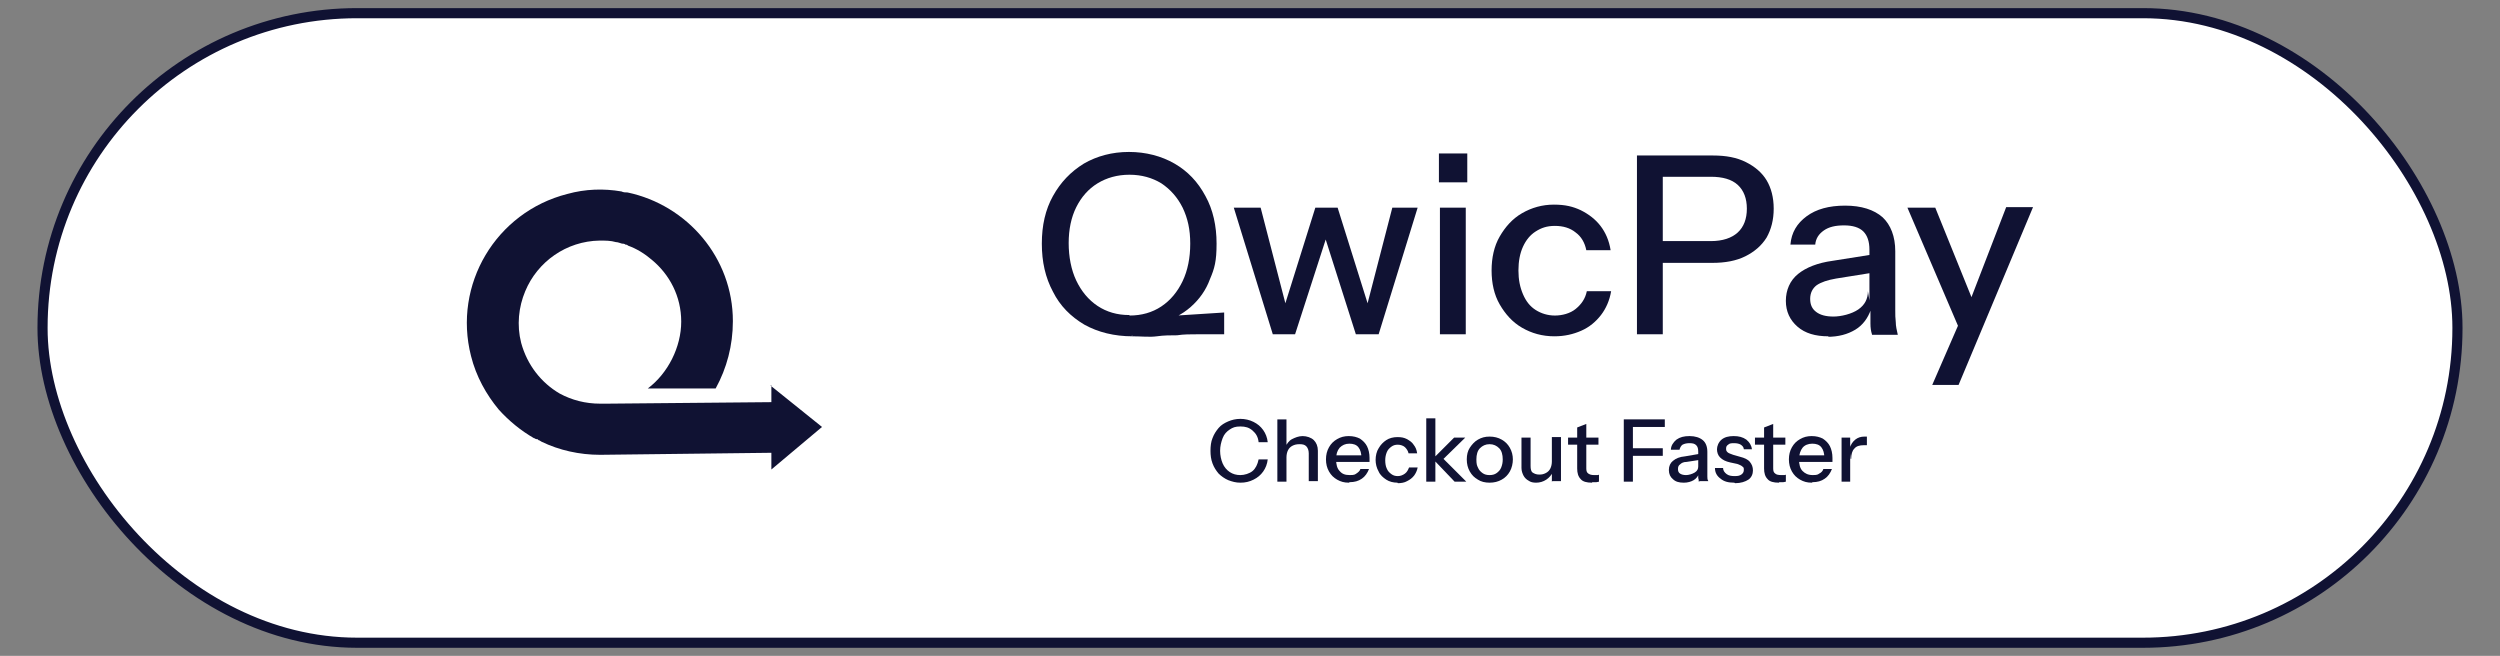 <?xml version="1.0" encoding="UTF-8"?>
<svg id="Layer_1" xmlns="http://www.w3.org/2000/svg" version="1.1" viewBox="0 0 493.6 129.5">
  <rect x="0" y="0" width="493.6" height="129.5" fill="#808080" stroke="none"/>
  <!-- Generator: Adobe Illustrator 29.3.1, SVG Export Plug-In . SVG Version: 2.1.0 Build 151)  -->
  <defs>
    <style>
      .st0 {
        fill: #fff;
        stroke: #101233;
        stroke-miterlimit: 10;
        stroke-width: 2px;
      }

      .st1 {
        fill: #101233;
      }

      .st2 {
        isolation: isolate;
      }
    </style>
  </defs>
  <rect class="st0" x="8.4" y="2.6" width="476.8" height="124.3" rx="62.1" ry="62.1"/>
  <path class="st1" d="M152.3,76.1v3.3l-32.5.3h-1.3c-2.9,0-5.6-.7-8-2-3.6-2.1-6.4-5.6-7.6-10-.9-3.5-.5-7.1.8-10.2h0c2.4-5.8,8.1-9.9,14.7-10,1.1,0,2.2,0,3.2.3h0c.4,0,.8.2,1.2.3.2,0,.5,0,.7.2.2,0,.3,0,.5.2,1.7.6,3.3,1.6,4.7,2.8h0c3.5,2.9,5.8,7.2,5.8,12.2s-2.6,10.2-6.6,13.2h13.4c2.2-4,3.4-8.5,3.4-13.3,0-12.5-9-22.9-20.8-25.4h0c-.4,0-.8,0-1.2-.2-3.5-.6-7.1-.5-10.7.5-14.1,3.6-22.6,17.9-19,32,1,4,3,7.6,5.5,10.6h0c2,2.2,4.3,4.1,6.9,5.6.2,0,.3.2.5.2s.3,0,.4.2c.2,0,.4.2.6.3h0c3.5,1.7,7.5,2.6,11.6,2.6h0l33.8-.4v3.3l10-8.4-10.2-8.2s.2,0,.2,0Z"/>
  <g>
    <g>
      <path class="st1" d="M223.6,66.4c-3.6,0-6.8-.8-9.5-2.3-2.7-1.6-4.8-3.7-6.2-6.5-1.5-2.8-2.2-5.9-2.2-9.5s.7-6.7,2.2-9.4,3.5-4.8,6.1-6.4c2.6-1.5,5.6-2.3,8.9-2.3s6.4.8,9,2.3,4.6,3.6,6.1,6.4c1.5,2.7,2.2,5.9,2.2,9.4s-.4,4.9-1.3,7c-.8,2.2-2.1,4-3.8,5.5s-3.8,2.6-6.4,3.1l-5.3,2.6h.2ZM223,62.3c2.4,0,4.5-.6,6.3-1.8s3.2-2.9,4.2-5,1.5-4.6,1.5-7.4-.5-5-1.5-7.1c-1-2-2.4-3.6-4.2-4.8-1.8-1.1-3.9-1.7-6.3-1.7s-4.5.6-6.3,1.7c-1.8,1.1-3.2,2.7-4.2,4.7s-1.5,4.4-1.5,7.1.5,5.3,1.5,7.4c1,2.1,2.4,3.8,4.2,5s3.9,1.8,6.2,1.8h.1ZM223.6,66.4l-.6-3.5,18.7-1.2v4.3h-5.2c-1.5,0-2.8,0-4.1.2-1.3,0-2.6,0-4,.2s-3,0-4.9,0c0,0,.1,0,.1,0Z"/>
      <path class="st1" d="M251.3,66l-7.7-25h5.3l5.2,20.1h-.7l6.3-20.1h4.4l6.3,20.1h-.7l5.2-20.1h5l-7.7,25h-4.5l-6.3-19.8h.7l-6.4,19.8h-4.5.1Z"/>
      <path class="st1" d="M284.1,36v-5.7h5.6v5.7h-5.6ZM284.3,66v-25h5.1v25h-5.1Z"/>
      <path class="st1" d="M306.9,66.4c-2.4,0-4.5-.6-6.4-1.7s-3.3-2.7-4.4-4.6-1.6-4.2-1.6-6.7.5-4.8,1.6-6.7,2.5-3.5,4.4-4.6,4-1.7,6.3-1.7,3.8.4,5.3,1.1c1.6.8,2.9,1.8,3.9,3.1s1.7,2.9,2,4.8h-4.8c-.3-1.5-1-2.7-2.1-3.5-1.1-.9-2.5-1.3-4.1-1.3s-2.7.4-3.8,1.1c-1.1.7-1.9,1.7-2.5,3s-.9,2.9-.9,4.7.3,3.3.9,4.7,1.4,2.4,2.5,3.1,2.4,1.1,3.8,1.1,3-.4,4.1-1.3,1.9-2,2.2-3.5h4.8c-.3,1.8-1,3.4-2,4.7s-2.3,2.4-3.9,3.1-3.3,1.1-5.3,1.1h0Z"/>
      <path class="st1" d="M323.2,66V30.7h15c2.6,0,4.7.4,6.5,1.3s3.2,2.1,4.1,3.6,1.4,3.4,1.4,5.6-.5,4.1-1.4,5.7c-1,1.6-2.4,2.8-4.2,3.7-1.8.9-4,1.3-6.5,1.3h-11v-4.3h10.7c2.3,0,4.1-.6,5.3-1.7,1.2-1.1,1.8-2.7,1.8-4.7s-.6-3.6-1.8-4.7c-1.2-1.1-3-1.6-5.3-1.6h-9.5v31.1h-5.2.1Z"/>
      <path class="st1" d="M361,66.4c-2.6,0-4.6-.6-6.1-1.9s-2.3-3-2.3-5.1.8-4,2.4-5.3,3.9-2.2,6.8-2.6l8.2-1.3v3.6l-7.5,1.2c-1.7.3-2.9.7-3.8,1.3-.8.6-1.3,1.5-1.3,2.7s.4,2,1.2,2.6,1.9.9,3.4.9,3.6-.5,4.9-1.4,1.9-2.1,1.9-3.6l.6,3.6c-.6,1.7-1.6,3.1-3.1,4s-3.3,1.4-5.5,1.4h.2q0,0,0-.1ZM369.6,66c-.2-.6-.3-1.3-.3-2.1v-2.7h-.2v-11.9c0-1.6-.4-2.8-1.2-3.6-.8-.8-2.1-1.2-3.8-1.2s-3,.3-4,1-1.6,1.6-1.7,2.8h-4.9c.2-2.4,1.3-4.2,3.2-5.6,1.9-1.4,4.4-2.1,7.6-2.1s5.7.8,7.4,2.3c1.6,1.5,2.5,3.8,2.5,6.7v11.7c0,.8,0,1.5.1,2.3,0,.8.2,1.6.4,2.5h-5.1Z"/>
      <path class="st1" d="M387.3,66l-10.7-25h5.5l9.1,22.5-3.9,2.5ZM381.5,76l6-13.8,1-1.6,7.6-19.7h5.3l-14.7,35.1h-5.3.1Z"/>
    </g>
    <g class="st2">
      <g class="st2">
        <path class="st1" d="M244.9,95.3c-.9,0-1.6-.2-2.4-.5-.7-.3-1.4-.8-1.9-1.3-.5-.6-.9-1.2-1.2-2s-.4-1.6-.4-2.5.1-1.8.4-2.5c.3-.8.7-1.4,1.2-2,.5-.6,1.2-1,1.9-1.3s1.5-.5,2.4-.5,1.8.2,2.6.6c.8.4,1.4.9,1.9,1.6.5.7.8,1.5.9,2.4h-1.8c-.1-1-.5-1.7-1.2-2.3s-1.4-.8-2.4-.8-1.5.2-2.1.6c-.6.4-1.1.9-1.4,1.7s-.5,1.6-.5,2.5.2,1.8.5,2.5c.3.7.8,1.3,1.4,1.7.6.4,1.3.6,2.1.6s1.8-.3,2.4-.8c.6-.5,1-1.3,1.2-2.3h1.8c-.1.9-.4,1.7-.9,2.4s-1.1,1.2-1.9,1.6-1.6.6-2.6.6Z"/>
        <path class="st1" d="M252.2,95.1v-12.3h1.8v12.3h-1.8ZM258.4,95.1v-5.6c0-.6-.2-1.1-.5-1.4-.3-.3-.7-.4-1.3-.4s-1,.1-1.4.3c-.4.2-.7.5-.9.9-.2.4-.3.9-.3,1.4l-.2-2.1c.3-.6.7-1.2,1.3-1.5s1.3-.6,2.1-.6,1.7.3,2.2.8.8,1.2.8,2.1v6h-1.8Z"/>
      </g>
      <g class="st2">
        <path class="st1" d="M266.3,95.3c-.9,0-1.6-.2-2.3-.6-.7-.4-1.2-.9-1.6-1.6s-.6-1.5-.6-2.4.2-1.7.6-2.4c.4-.7.9-1.2,1.6-1.6.7-.4,1.4-.6,2.3-.6s1.6.2,2.2.5c.6.4,1.1.9,1.4,1.5.3.6.5,1.4.5,2.3s0,.3,0,.4c0,.1,0,.2,0,.4h-7.3v-1.3h6.1l-.4.5c0-.9-.2-1.6-.6-2.1-.4-.5-1-.7-1.8-.7s-1.4.3-1.9.8c-.5.6-.7,1.3-.7,2.3s.2,1.8.7,2.3c.5.6,1.1.8,2,.8s1-.1,1.3-.3.7-.5.8-.9h1.7c-.3.8-.8,1.5-1.4,1.9-.7.5-1.5.7-2.4.7Z"/>
      </g>
      <g class="st2">
        <path class="st1" d="M275.9,95.3c-.8,0-1.6-.2-2.2-.6-.6-.4-1.2-.9-1.5-1.6-.4-.7-.6-1.5-.6-2.3s.2-1.7.6-2.3c.4-.7.9-1.2,1.5-1.6s1.4-.6,2.2-.6,1.3.1,1.9.4c.5.3,1,.6,1.3,1.1.4.5.6,1,.7,1.7h-1.7c-.1-.5-.4-.9-.7-1.2s-.9-.5-1.4-.5-.9.1-1.3.4c-.4.3-.7.6-.9,1.1-.2.5-.3,1-.3,1.6s.1,1.2.3,1.6c.2.5.5.8.9,1.1.4.3.8.4,1.3.4s1-.2,1.4-.5c.4-.3.6-.7.8-1.2h1.7c-.1.6-.4,1.2-.7,1.6-.4.5-.8.8-1.4,1.1-.5.3-1.2.4-1.8.4Z"/>
      </g>
      <g class="st2">
        <path class="st1" d="M281.6,95.1v-12.5h1.8v12.5h-1.8ZM287.2,95.1l-4.3-4.5,4.2-4.2h2.2l-4.7,4.6v-.8c0,0,4.9,4.9,4.9,4.9h-2.3Z"/>
      </g>
      <g class="st2">
        <path class="st1" d="M294.1,95.3c-.9,0-1.7-.2-2.3-.6-.7-.4-1.2-.9-1.6-1.6s-.6-1.5-.6-2.4.2-1.7.6-2.3.9-1.2,1.6-1.6c.7-.4,1.4-.6,2.3-.6s1.7.2,2.4.6c.7.4,1.2.9,1.6,1.6s.6,1.5.6,2.3-.2,1.7-.6,2.4-.9,1.2-1.6,1.6c-.7.4-1.5.6-2.4.6ZM294.1,93.8c.5,0,1-.1,1.4-.4.4-.3.7-.6.9-1.1.2-.5.3-1,.3-1.6,0-.9-.2-1.7-.7-2.2-.5-.5-1.1-.8-1.9-.8s-1.4.3-1.9.8c-.5.5-.7,1.3-.7,2.2s.1,1.2.3,1.6c.2.5.5.8.9,1.1.4.3.9.4,1.4.4Z"/>
      </g>
      <g class="st2">
        <path class="st1" d="M303.3,95.3c-.6,0-1.1-.1-1.5-.4-.4-.2-.8-.6-1-1-.2-.4-.4-.9-.4-1.5v-6h1.8v5.6c0,.6.1,1.1.4,1.3s.7.4,1.3.4.9-.1,1.3-.3c.4-.2.7-.5.9-.9.2-.4.3-.9.3-1.4l.2,2.1c-.3.6-.7,1.1-1.3,1.5-.6.4-1.3.6-2,.6ZM306.4,95.1v-2.1h0v-6.7h1.8v8.7h-1.7Z"/>
      </g>
      <g class="st2">
        <path class="st1" d="M309.6,87.8v-1.4h6v1.4h-6ZM314.3,95.3c-1,0-1.8-.2-2.2-.7-.5-.5-.7-1.2-.7-2.1v-8.1l1.8-.7v8.8c0,.5.1.8.4,1s.6.3,1.2.3.4,0,.5,0c.2,0,.3,0,.4-.1v1.4c-.1,0-.3.1-.5.1-.2,0-.5,0-.8,0Z"/>
      </g>
      <g class="st2">
        <path class="st1" d="M320.6,95.1v-12.3h1.8v12.3h-1.8ZM321.5,84.3v-1.5h7.2v1.5h-7.2ZM321.5,90v-1.5h6.8v1.5h-6.8Z"/>
      </g>
      <g class="st2">
        <path class="st1" d="M332.4,95.3c-.9,0-1.6-.2-2.1-.7-.5-.4-.8-1-.8-1.8s.3-1.4.8-1.8c.6-.5,1.3-.8,2.4-.9l2.9-.5v1.2l-2.6.4c-.6,0-1,.2-1.3.5-.3.2-.4.5-.4.9s.1.7.4.9.7.3,1.2.3,1.2-.2,1.7-.5c.5-.3.7-.7.7-1.2l.2,1.3c-.2.6-.6,1.1-1.1,1.4-.5.3-1.2.5-1.9.5ZM335.4,95.1c0-.2,0-.5-.1-.7,0-.3,0-.6,0-1h0v-4.2c0-.6-.1-1-.4-1.3-.3-.3-.7-.4-1.3-.4s-1,.1-1.4.3c-.3.2-.5.6-.6,1h-1.7c0-.8.5-1.5,1.1-2,.7-.5,1.5-.7,2.6-.7s2,.3,2.6.8c.6.5.9,1.3.9,2.3v4.1c0,.3,0,.5,0,.8s0,.6.2.9h-1.7Z"/>
      </g>
      <g class="st2">
        <path class="st1" d="M342.4,95.3c-1.1,0-2-.2-2.7-.8-.7-.5-1.1-1.2-1.1-2.1h1.6c0,.5.3.9.7,1.2s.9.4,1.6.4,1-.1,1.3-.3.5-.5.5-.9,0-.5-.3-.7c-.2-.2-.5-.3-1-.5l-1.4-.3c-.9-.2-1.5-.5-2-1-.4-.4-.6-1-.6-1.6s.3-1.4.9-1.9,1.4-.7,2.4-.7,1.8.2,2.5.7c.6.5,1,1.1,1.1,1.9h-1.6c0-.4-.3-.7-.6-.9-.3-.2-.8-.3-1.3-.3s-.9,0-1.2.3c-.3.2-.4.4-.4.8s.1.5.3.7c.2.2.6.3,1.1.5l1.4.4c.8.2,1.5.5,1.9,1,.4.5.6,1,.6,1.7s-.3,1.4-.9,1.8c-.6.4-1.5.7-2.6.7Z"/>
      </g>
      <g class="st2">
        <path class="st1" d="M346.5,87.8v-1.4h6v1.4h-6ZM351.2,95.3c-1,0-1.8-.2-2.2-.7-.5-.5-.7-1.2-.7-2.1v-8.1l1.8-.7v8.8c0,.5.1.8.4,1,.2.2.6.3,1.2.3s.4,0,.5,0c.2,0,.3,0,.4-.1v1.4c-.1,0-.3.1-.5.1s-.5,0-.8,0Z"/>
      </g>
      <g class="st2">
        <path class="st1" d="M357.7,95.3c-.9,0-1.6-.2-2.3-.6-.7-.4-1.2-.9-1.6-1.6s-.6-1.5-.6-2.4.2-1.7.6-2.4c.4-.7.9-1.2,1.6-1.6.7-.4,1.4-.6,2.3-.6s1.6.2,2.2.5c.6.4,1.1.9,1.4,1.5.3.6.5,1.4.5,2.3s0,.3,0,.4c0,.1,0,.2,0,.4h-7.3v-1.3h6.1l-.4.5c0-.9-.2-1.6-.6-2.1-.4-.5-1-.7-1.8-.7s-1.5.3-1.9.8-.7,1.3-.7,2.3.2,1.8.7,2.3,1.1.8,2,.8,1-.1,1.3-.3c.4-.2.7-.5.8-.9h1.7c-.3.8-.8,1.5-1.4,1.9-.7.5-1.5.7-2.4.7Z"/>
        <path class="st1" d="M363.6,95.1v-8.7h1.7v2.2h0v6.5h-1.8ZM365.4,90.6l-.2-2.1c.2-.7.6-1.3,1.1-1.7.5-.4,1.1-.6,1.8-.6s.4,0,.5,0v1.7c0,0-.1,0-.2,0s-.2,0-.4,0c-.9,0-1.5.2-1.9.7-.4.4-.6,1.1-.6,2Z"/>
      </g>
    </g>
  </g>
</svg>